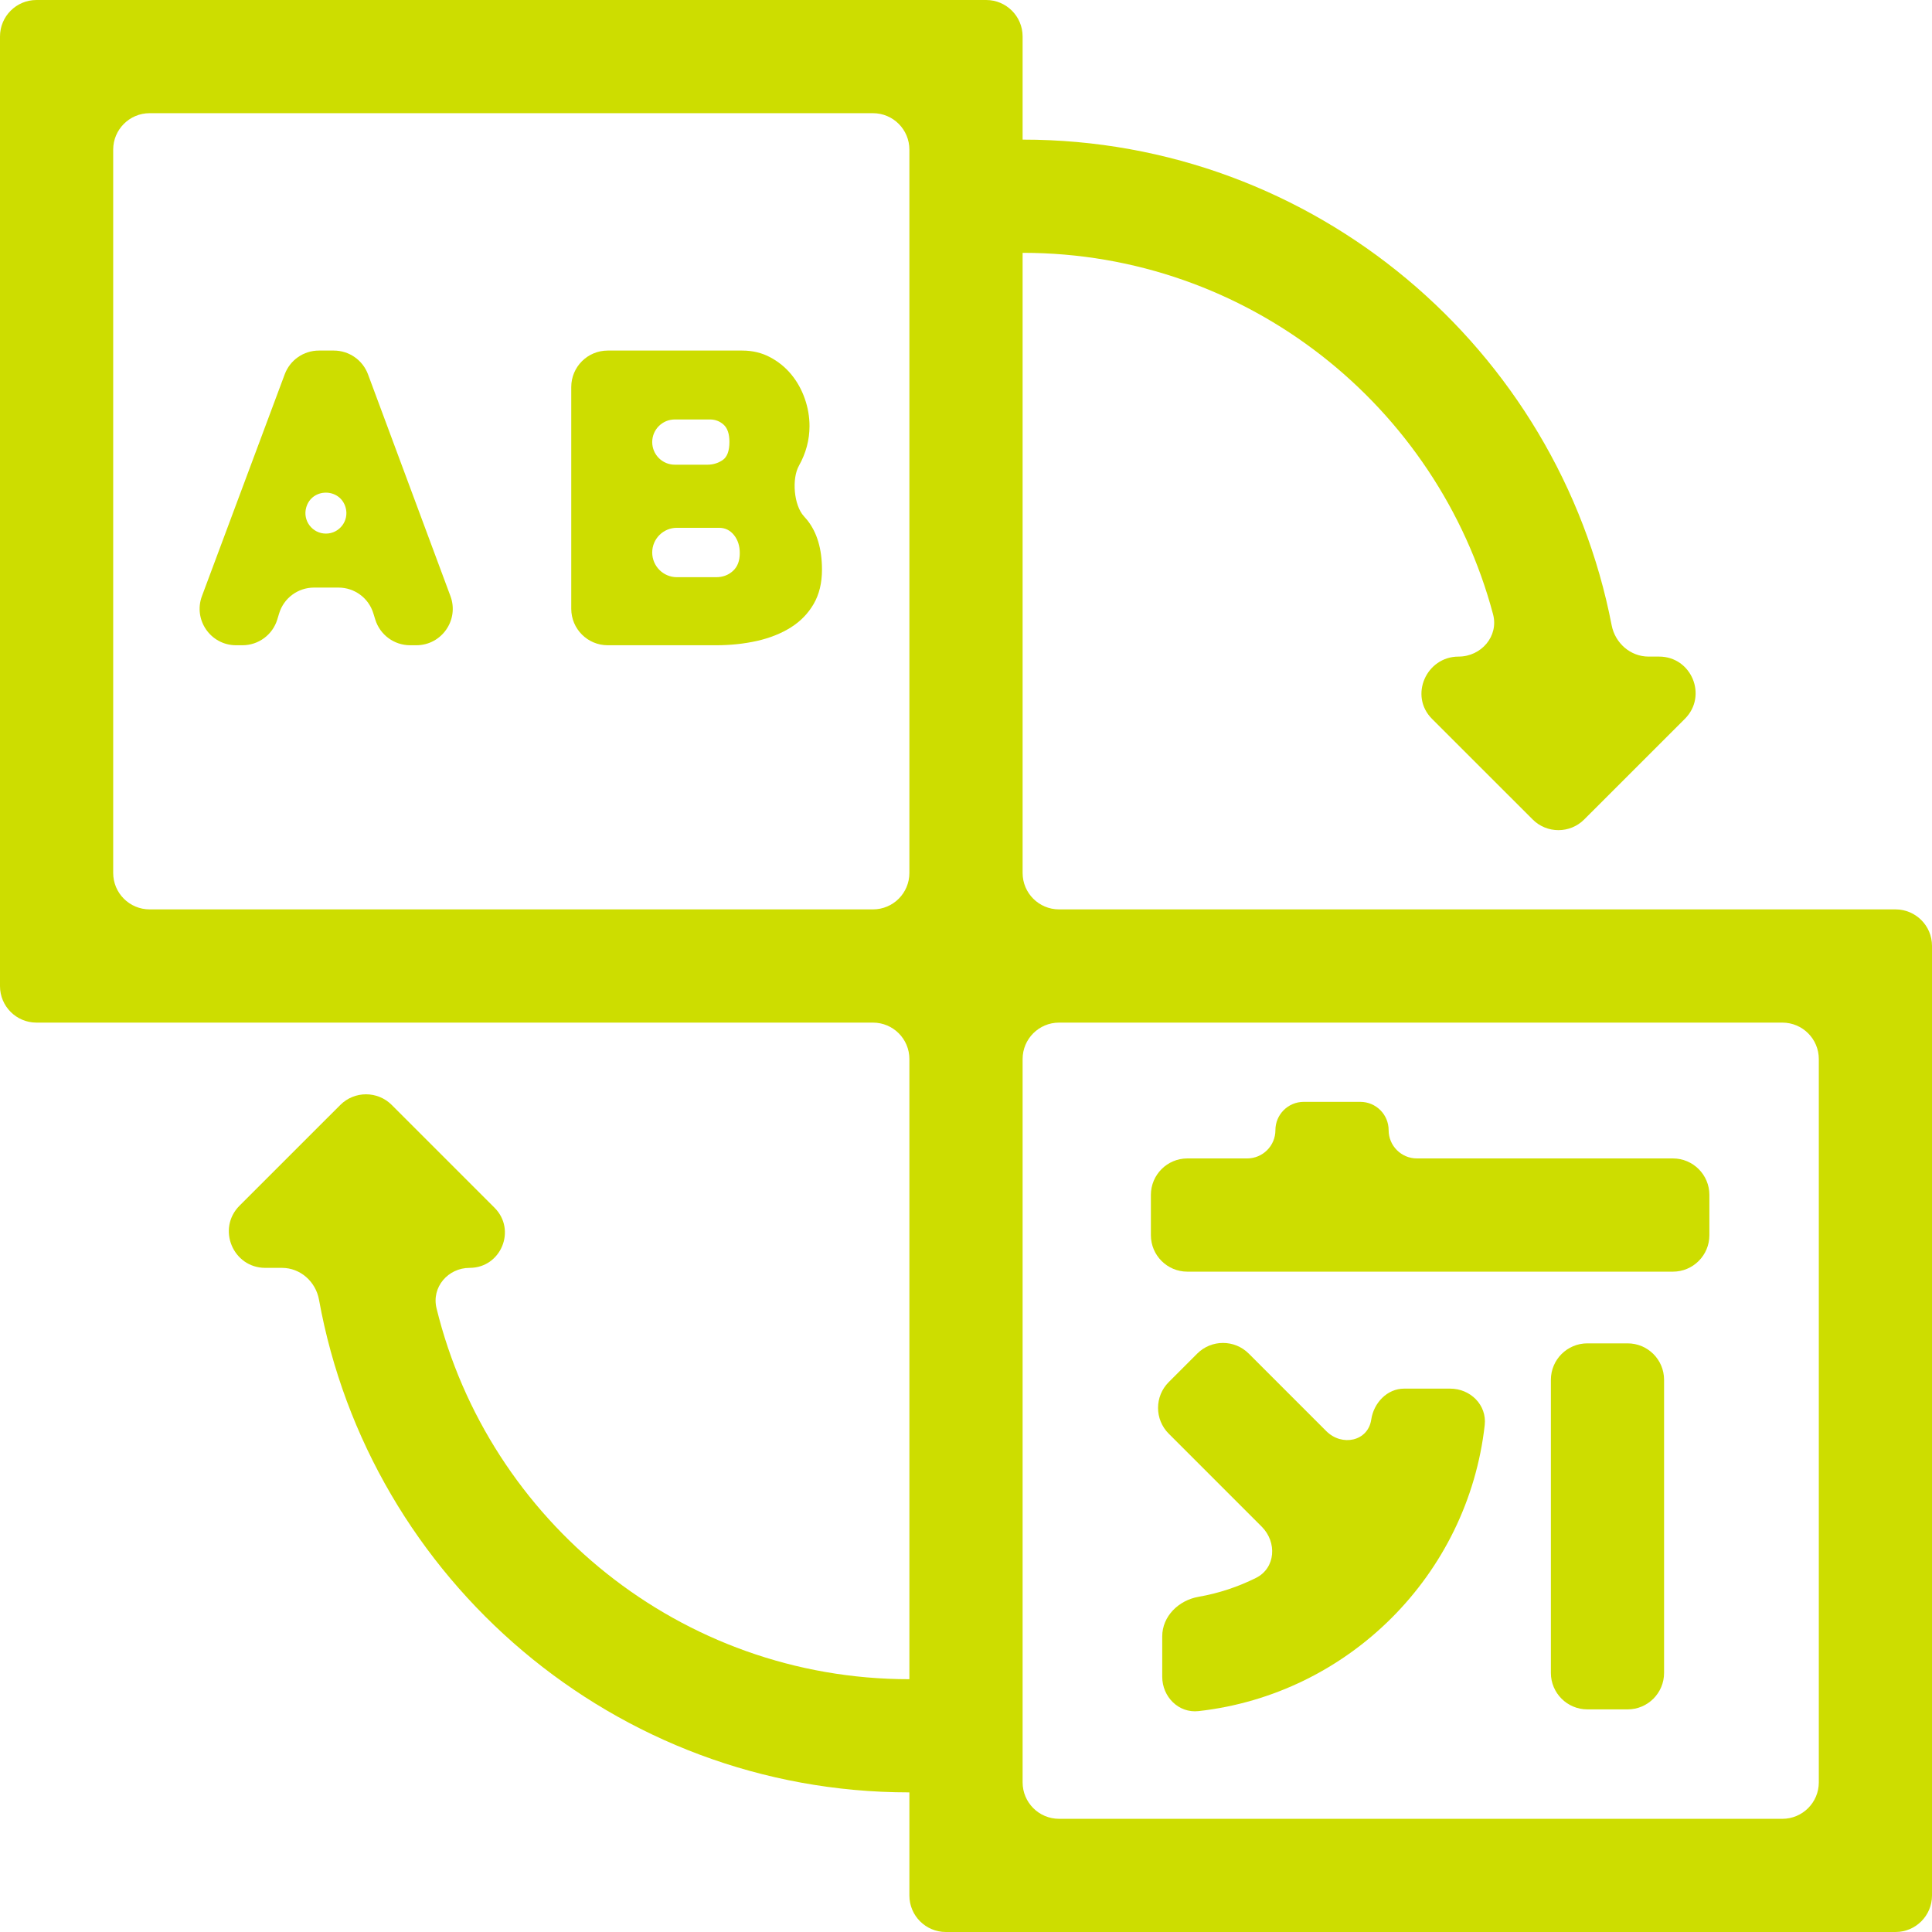 <svg width="53" height="53" viewBox="0 0 53 53" fill="none" xmlns="http://www.w3.org/2000/svg">
<path d="M29.053 24.947C28.5 24.947 28.053 24.5 28.053 23.947V6.943C28.053 6.939 28.056 6.936 28.06 6.936C34.234 6.936 39.441 11.15 40.959 16.853C41.118 17.452 40.634 18.012 40.014 18.012C39.123 18.012 38.653 19.089 39.283 19.719L42.045 22.48C42.435 22.871 43.069 22.871 43.459 22.48L46.221 19.719C46.851 19.089 46.404 18.012 45.514 18.012H45.225C44.726 18.012 44.307 17.642 44.212 17.152C42.746 9.572 36.061 3.83 28.06 3.83C28.056 3.83 28.053 3.827 28.053 3.823V1C28.053 0.448 27.605 0 27.053 0H1C0.448 0 0 0.448 0 1V27.053C0 27.605 0.448 28.053 1 28.053H23.947C24.5 28.053 24.947 28.5 24.947 29.053V46.057C24.947 46.061 24.944 46.065 24.94 46.065C18.673 46.065 13.401 41.722 11.975 35.889C11.834 35.312 12.289 34.781 12.883 34.781C13.744 34.781 14.175 33.74 13.566 33.131L10.748 30.313C10.358 29.922 9.724 29.922 9.334 30.313L6.572 33.074C5.942 33.704 6.389 34.781 7.279 34.781H7.735C8.239 34.781 8.661 35.158 8.751 35.654C10.139 43.329 16.87 49.17 24.94 49.17C24.944 49.17 24.947 49.173 24.947 49.177V52C24.947 52.552 25.395 53 25.947 53H52C52.552 53 53 52.552 53 52V25.947C53 25.395 52.552 24.947 52 24.947H29.053ZM24.947 23.947C24.947 24.5 24.5 24.947 23.947 24.947H4.105C3.553 24.947 3.105 24.5 3.105 23.947V4.105C3.105 3.553 3.553 3.105 4.105 3.105H23.947C24.5 3.105 24.947 3.553 24.947 4.105V23.947ZM49.895 48.895C49.895 49.447 49.447 49.895 48.895 49.895H29.053C28.5 49.895 28.053 49.447 28.053 48.895V29.053C28.053 28.5 28.5 28.053 29.053 28.053H48.895C49.447 28.053 49.895 28.5 49.895 29.053V48.895Z" fill="#CDDD00"/>
<path d="M10.095 10.268C9.949 9.877 9.576 9.617 9.158 9.617H8.748C8.33 9.617 7.957 9.876 7.811 10.267L5.54 16.352C5.296 17.005 5.779 17.701 6.477 17.701H6.651C7.092 17.701 7.48 17.413 7.608 16.991L7.657 16.829C7.784 16.407 8.173 16.119 8.614 16.119H9.286C9.725 16.119 10.112 16.404 10.241 16.823L10.295 16.997C10.425 17.416 10.812 17.701 11.251 17.701H11.42C12.117 17.701 12.6 17.006 12.357 16.353L10.095 10.268ZM8.941 14.638C8.569 14.638 8.3 14.284 8.399 13.926C8.552 13.374 9.337 13.379 9.484 13.933C9.578 14.289 9.309 14.638 8.941 14.638Z" fill="#CDDD00"/>
<path d="M22.145 14.268C22.115 14.231 22.085 14.196 22.053 14.162C21.776 13.86 21.717 13.134 21.917 12.776C22.11 12.431 22.207 12.069 22.207 11.689C22.207 11.431 22.163 11.178 22.076 10.932C21.989 10.685 21.866 10.465 21.706 10.271C21.547 10.078 21.353 9.92 21.125 9.799C20.898 9.678 20.643 9.617 20.363 9.617H16.671C16.119 9.617 15.671 10.064 15.671 10.617V16.701C15.671 17.253 16.119 17.701 16.671 17.701H19.645C20.04 17.701 20.414 17.661 20.767 17.582C21.12 17.502 21.429 17.379 21.695 17.212C21.96 17.045 22.169 16.83 22.321 16.568C22.473 16.306 22.549 15.993 22.549 15.629C22.549 15.06 22.414 14.606 22.145 14.268ZM17.892 12.127C17.892 11.785 18.169 11.507 18.512 11.507H19.474C19.619 11.507 19.744 11.554 19.85 11.649C19.956 11.744 20.01 11.902 20.01 12.122C20.01 12.372 19.947 12.539 19.822 12.623C19.697 12.706 19.558 12.748 19.406 12.748H18.512C18.169 12.748 17.892 12.47 17.892 12.127ZM20.106 15.663C19.981 15.777 19.827 15.834 19.645 15.834H18.569C18.195 15.834 17.892 15.53 17.892 15.156C17.892 14.782 18.195 14.479 18.569 14.479H19.725C19.892 14.479 20.028 14.545 20.135 14.678C20.241 14.811 20.294 14.976 20.294 15.173C20.294 15.386 20.232 15.549 20.106 15.663Z" fill="#CDDD00"/>
<path d="M38.517 38.094C38.054 38.094 37.685 38.485 37.617 38.942C37.529 39.541 36.812 39.688 36.384 39.26L34.257 37.133C33.867 36.743 33.233 36.743 32.843 37.133L32.061 37.915C31.671 38.306 31.671 38.939 32.061 39.329L34.612 41.88C35.039 42.307 34.994 43.018 34.454 43.287C33.964 43.531 33.434 43.708 32.878 43.805C32.334 43.9 31.883 44.338 31.883 44.891V45.996C31.883 46.548 32.332 47.002 32.881 46.94C36.994 46.479 40.269 43.205 40.73 39.092C40.791 38.543 40.337 38.094 39.785 38.094H38.517Z" fill="#CDDD00"/>
<path d="M38.87 31.779C38.441 31.779 38.094 31.432 38.094 31.003C38.094 30.574 37.746 30.227 37.317 30.227H35.765C35.336 30.227 34.988 30.574 34.988 31.003C34.988 31.432 34.641 31.779 34.212 31.779H32.572C32.02 31.779 31.572 32.227 31.572 32.779V33.885C31.572 34.437 32.02 34.885 32.572 34.885H45.893C46.445 34.885 46.893 34.437 46.893 33.885V32.779C46.893 32.227 46.445 31.779 45.893 31.779H38.87Z" fill="#CDDD00"/>
<path d="M44.65 36.852H43.545C42.993 36.852 42.545 37.299 42.545 37.852V45.893C42.545 46.445 42.993 46.893 43.545 46.893H44.65C45.203 46.893 45.65 46.445 45.65 45.893V37.852C45.65 37.299 45.203 36.852 44.65 36.852Z" fill="#CDDD00"/>
</svg>
